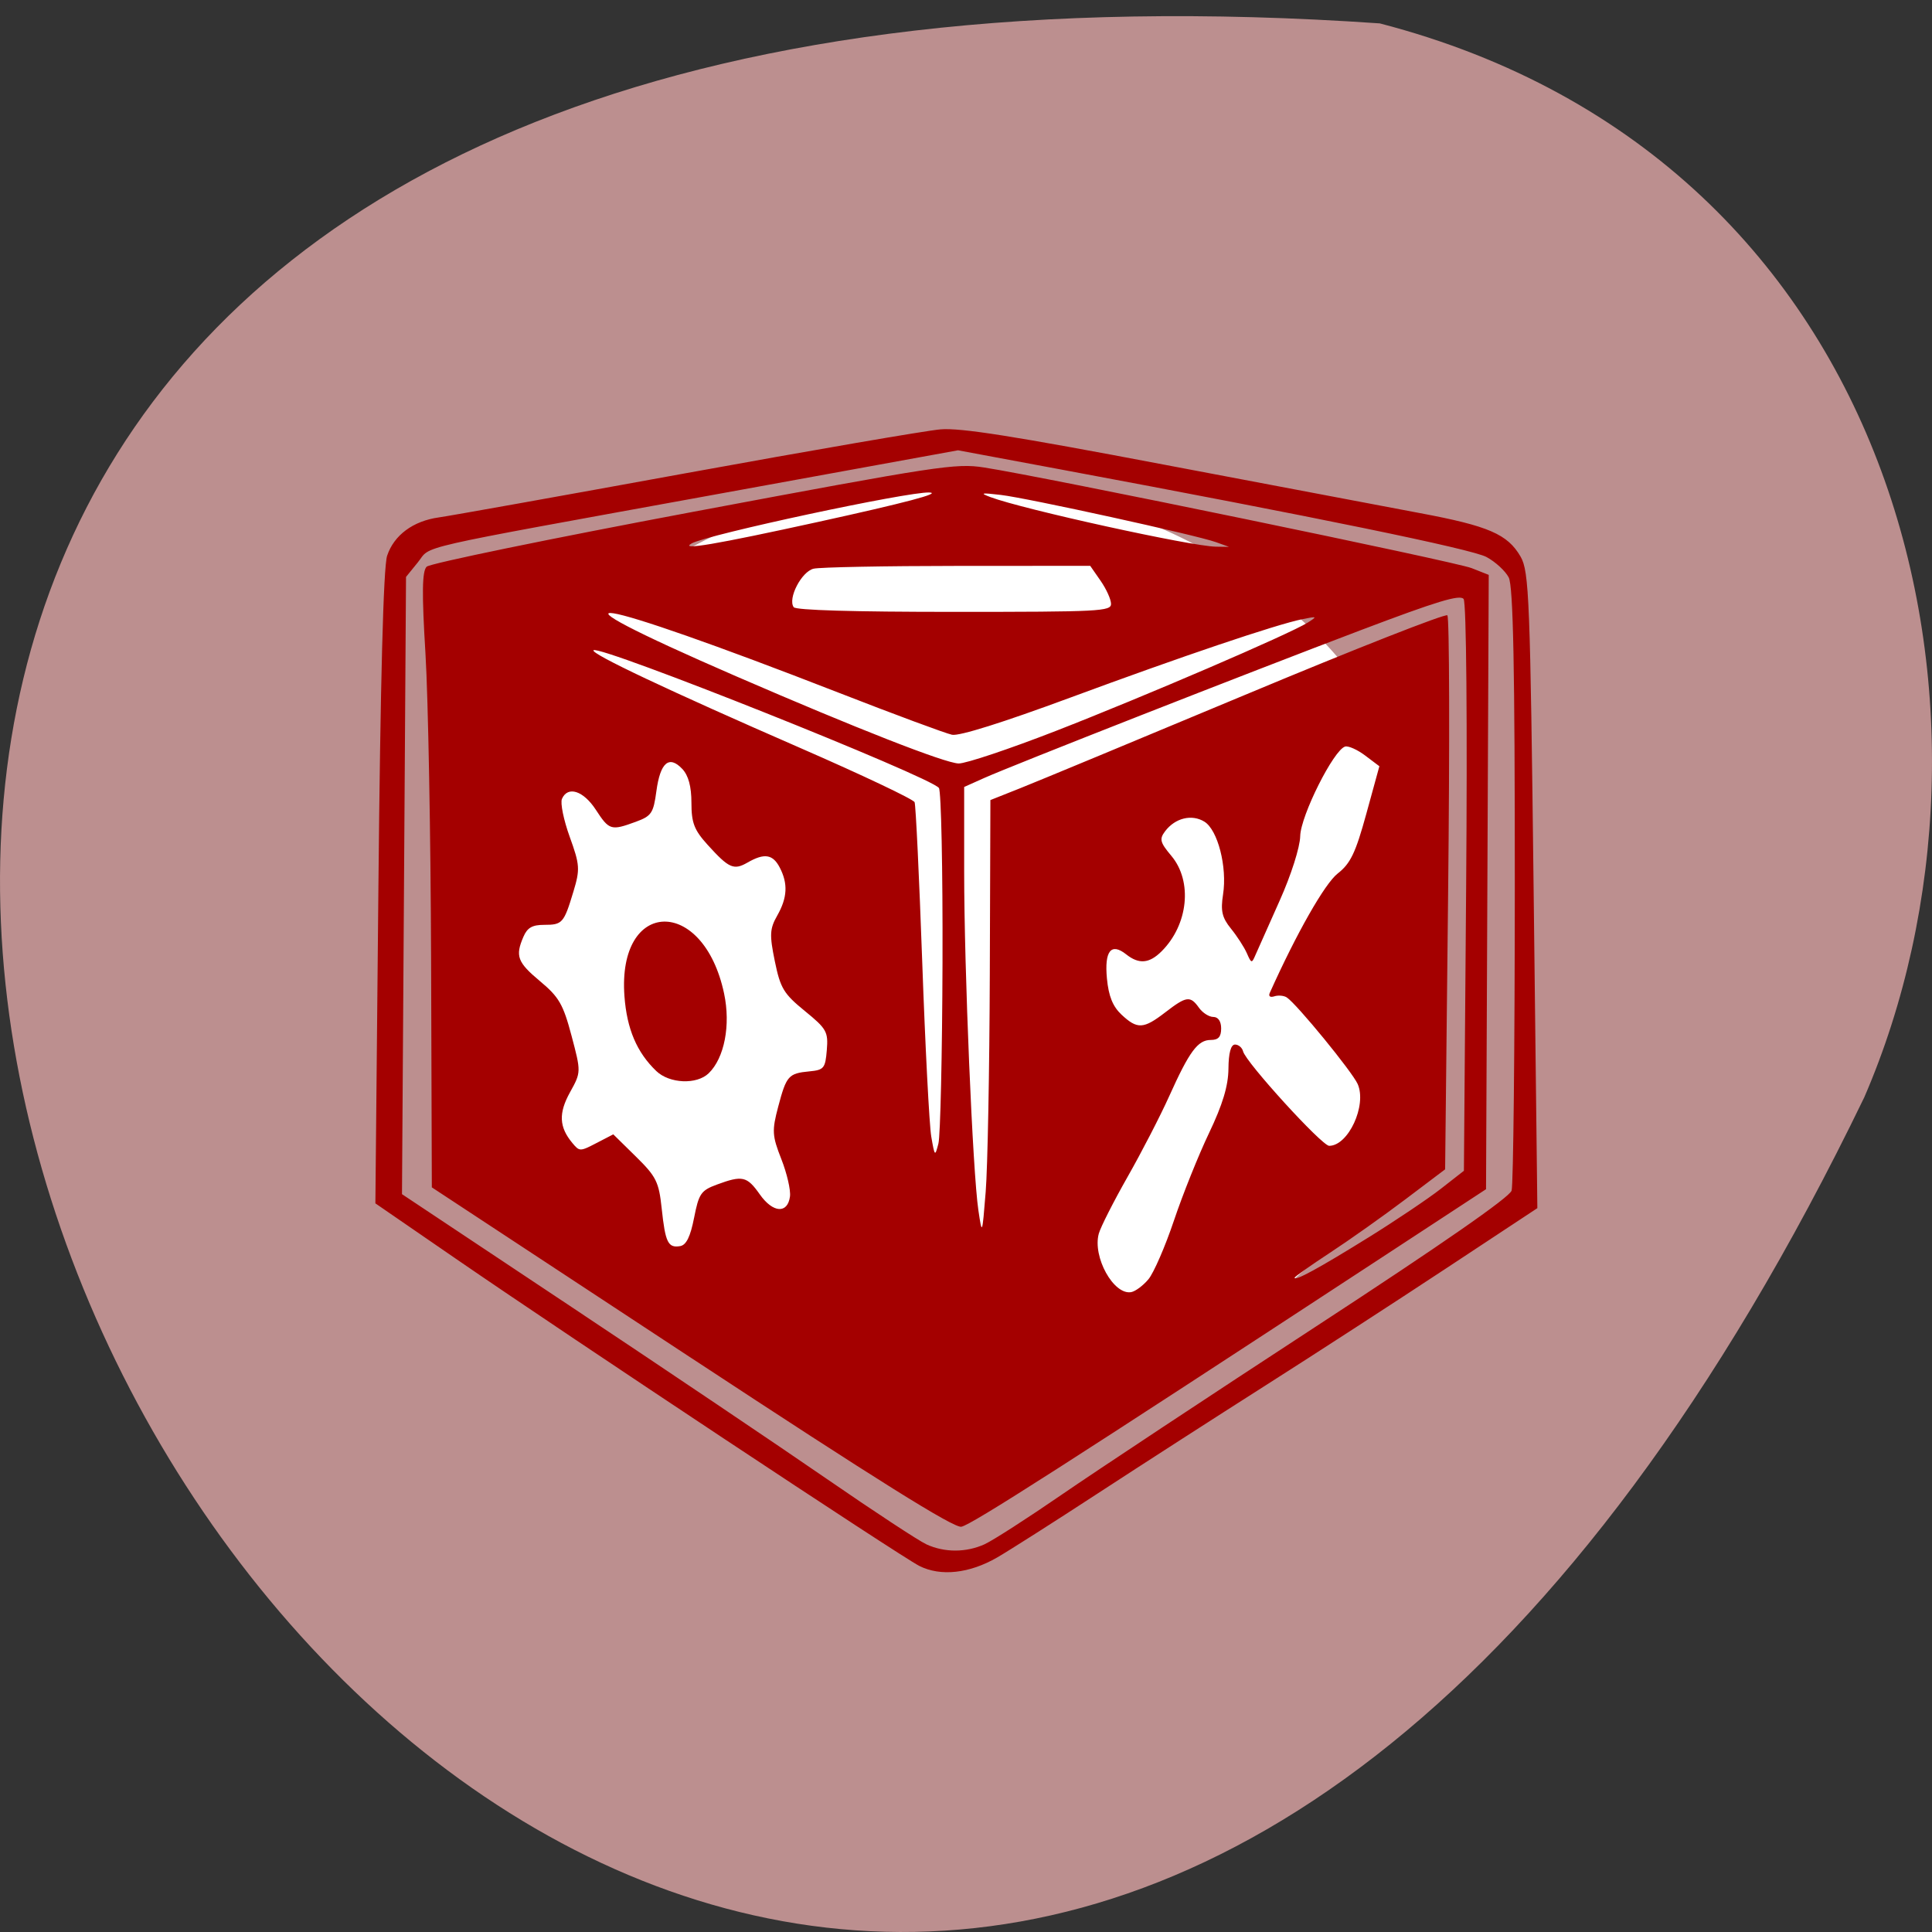 <svg xmlns="http://www.w3.org/2000/svg" viewBox="0 0 256 256"><rect x="0" y="0" width="256" height="256" fill="#333333" stroke="none"/><path d="m 182.83 799.46 c -368.15 -25.429 -92.2 465.65 64.2 142.29 21.558 -49.828 5.804 -124.13 -64.2 -142.29 z" fill="#bc8f8f" color="#000" transform="translate(0 -796.36)"/><g transform="translate(-113.74 122.49)"><path d="m 187.01 137.34 a 60.697 49.761 0 1 1 -121.39 0 60.697 49.761 0 1 1 121.39 0 z" transform="matrix(1.091 0 0 1.22 101.24 -164.67)" fill="#fff" stroke="#fff" stroke-width="0.146"/><path d="m 235.55 85 c -2.499 -1.264 -45.941 -30.06 -61.38 -40.682 l -10.69 -7.356 l 0.4 -41.78 c 0.262 -27.346 0.662 -42.56 1.158 -44.04 0.916 -2.731 3.443 -4.6 6.861 -5.074 1.395 -0.193 16.14 -2.831 32.767 -5.863 16.627 -3.03 31.795 -5.643 33.706 -5.803 2.649 -0.222 9.667 0.885 29.536 4.662 14.334 2.724 29.621 5.62 33.972 6.434 9.105 1.705 11.621 2.792 13.345 5.768 1.135 1.959 1.277 5.591 1.73 44.23 l 0.493 42.1 l -12.09 7.981 c -6.648 4.39 -17.403 11.361 -23.901 15.493 -6.498 4.131 -16.506 10.574 -22.24 14.316 -5.734 3.743 -11.731 7.562 -13.329 8.487 -3.695 2.14 -7.515 2.556 -10.341 1.127 z m 8.675 -2.881 c 1.08 -0.49 5.677 -3.447 10.216 -6.571 4.539 -3.124 19.711 -13.159 33.717 -22.301 16.605 -10.839 25.608 -17.09 25.878 -17.978 0.228 -0.747 0.419 -18.979 0.424 -40.516 0.007 -28.648 -0.209 -39.58 -0.805 -40.727 -0.448 -0.863 -1.777 -2.084 -2.954 -2.713 -1.971 -1.055 -22.612 -5.298 -56.58 -11.631 l -13.442 -2.506 l -32.427 5.905 c -40.739 7.418 -37.27 6.626 -39.14 8.936 l -1.572 1.938 l -0.267 40.894 l -0.267 40.894 l 22.458 14.943 c 12.352 8.219 27.566 18.466 33.81 22.772 6.244 4.306 12.196 8.216 13.227 8.688 2.416 1.106 5.258 1.097 7.73 -0.025 z m -38.896 -24.671 l -34.37 -22.607 l -0.096 -30.05 c -0.053 -16.525 -0.39 -34.849 -0.749 -40.72 -0.488 -7.981 -0.448 -10.874 0.159 -11.47 0.447 -0.438 16.354 -3.713 35.35 -7.279 32.544 -6.109 34.766 -6.448 38.508 -5.868 8.05 1.247 62.42 12.471 64.61 13.337 l 2.264 0.895 l -0.179 40.7 l -0.179 40.7 l -14 9.169 c -41.41 27.12 -54.24 35.34 -55.53 35.556 -1.016 0.171 -11.202 -6.195 -35.791 -22.368 z m 60.58 -10.423 c 0.703 -0.839 2.228 -4.349 3.389 -7.8 1.161 -3.452 3.254 -8.666 4.65 -11.589 1.798 -3.763 2.547 -6.247 2.567 -8.515 0.018 -2.089 0.321 -3.202 0.871 -3.202 0.463 0 0.944 0.405 1.067 0.9 0.363 1.454 10.447 12.518 11.409 12.518 2.533 0 5.01 -5.346 3.784 -8.173 -0.69 -1.593 -8.104 -10.651 -9.405 -11.491 -0.384 -0.248 -1.124 -0.314 -1.645 -0.146 -0.563 0.182 -0.806 -0.006 -0.601 -0.464 3.55 -7.906 7.284 -14.469 8.991 -15.804 1.702 -1.331 2.372 -2.728 3.797 -7.917 l 1.73 -6.301 l -1.871 -1.412 c -1.029 -0.777 -2.228 -1.315 -2.663 -1.197 -1.509 0.41 -5.904 9.175 -5.956 11.875 -0.028 1.461 -1.207 5.164 -2.721 8.539 -1.47 3.277 -2.908 6.508 -3.197 7.179 -0.504 1.17 -0.551 1.161 -1.155 -0.216 -0.346 -0.79 -1.292 -2.253 -2.102 -3.251 -1.182 -1.457 -1.389 -2.348 -1.049 -4.525 0.568 -3.634 -0.694 -8.557 -2.473 -9.65 -1.67 -1.027 -3.873 -0.49 -5.203 1.268 -0.787 1.04 -0.676 1.477 0.826 3.264 2.834 3.372 2.244 9.126 -1.299 12.653 -1.627 1.62 -3 1.736 -4.686 0.398 -1.997 -1.586 -2.897 -0.46 -2.552 3.193 0.221 2.344 0.775 3.715 1.937 4.801 2.096 1.958 2.91 1.914 5.796 -0.31 2.802 -2.159 3.311 -2.228 4.462 -0.61 0.477 0.671 1.334 1.22 1.905 1.22 0.642 0 1.037 0.58 1.037 1.525 0 1.112 -0.372 1.525 -1.374 1.525 -1.722 0 -2.835 1.507 -5.516 7.464 -1.168 2.596 -3.647 7.399 -5.508 10.674 -1.861 3.275 -3.579 6.663 -3.817 7.53 -0.845 3.076 1.96 8.15 4.284 7.747 0.556 -0.096 1.587 -0.861 2.289 -1.7 z m 29.1 -5.508 c 3.631 -2.257 7.976 -5.176 9.654 -6.488 l 3.052 -2.385 l 0.295 -37.486 c 0.172 -21.882 0.033 -37.816 -0.334 -38.28 -0.489 -0.616 -3.506 0.297 -13.535 4.097 -15.233 5.772 -46.23 17.939 -50 19.628 l -2.644 1.184 v 11.295 c 0 12.824 1.132 39.755 1.883 44.793 0.496 3.328 0.504 3.309 0.968 -2.44 0.258 -3.187 0.503 -16.17 0.546 -28.853 l 0.078 -23.06 l 3.996 -1.588 c 2.198 -0.873 15.71 -6.483 30.03 -12.467 14.317 -5.983 26.25 -10.674 26.525 -10.424 0.272 0.25 0.317 16.869 0.099 36.932 l -0.396 36.478 l -5.279 3.986 c -2.904 2.193 -7.39 5.371 -9.971 7.06 -2.58 1.692 -4.691 3.186 -4.691 3.319 0 0.489 3.283 -1.302 9.73 -5.309 z m -89.3 -2.633 c 0.631 -3.224 0.911 -3.632 3.033 -4.415 3.375 -1.245 3.978 -1.107 5.675 1.303 1.741 2.472 3.693 2.603 4 0.268 0.11 -0.836 -0.406 -3.061 -1.147 -4.945 -1.221 -3.106 -1.259 -3.754 -0.413 -6.949 1.086 -4.102 1.358 -4.409 4.14 -4.675 1.918 -0.183 2.102 -0.409 2.3 -2.824 0.199 -2.427 -0.02 -2.817 -2.923 -5.184 -2.793 -2.278 -3.229 -3 -3.966 -6.588 -0.717 -3.491 -0.675 -4.296 0.316 -6.04 1.348 -2.372 1.447 -4.234 0.337 -6.371 -0.918 -1.768 -2.041 -1.943 -4.263 -0.665 -1.834 1.055 -2.469 0.773 -5.297 -2.35 -1.78 -1.965 -2.143 -2.91 -2.143 -5.57 0 -2.155 -0.398 -3.623 -1.216 -4.487 -1.75 -1.847 -2.914 -0.848 -3.426 2.942 -0.396 2.932 -0.646 3.303 -2.739 4.071 -3.267 1.198 -3.516 1.123 -5.281 -1.59 -1.649 -2.535 -3.727 -3.206 -4.494 -1.452 -0.239 0.546 0.224 2.81 1.028 5.03 1.344 3.714 1.384 4.298 0.494 7.246 -1.268 4.201 -1.458 4.418 -3.882 4.418 -1.573 0 -2.222 0.371 -2.739 1.565 -1.116 2.577 -0.812 3.391 2.207 5.913 2.502 2.089 3.055 3.048 4.162 7.222 1.272 4.795 1.272 4.823 -0.202 7.485 -1.536 2.776 -1.451 4.607 0.314 6.725 0.947 1.136 1.01 1.136 3.192 0.004 l 2.227 -1.154 l 2.999 2.949 c 2.699 2.654 3.041 3.343 3.417 6.883 0.48 4.511 0.841 5.247 2.442 4.978 0.811 -0.136 1.357 -1.242 1.847 -3.746 z m -5.01 -19.458 c -2.58 -2.476 -3.896 -5.571 -4.217 -9.914 -0.959 -12.967 10.466 -13.272 13.204 -0.353 0.887 4.186 0.046 8.541 -2.041 10.564 -1.581 1.534 -5.2 1.379 -6.946 -0.297 z m 37.928 -14.486 c 0.039 -12.244 -0.175 -22.603 -0.477 -23.02 -1.07 -1.478 -44.939 -18.973 -45.763 -18.25 -0.477 0.419 9.915 5.331 27.442 12.973 8.149 3.553 14.944 6.776 15.1 7.162 0.156 0.386 0.61 9.897 1.01 21.14 0.399 11.238 0.938 21.668 1.199 23.18 0.455 2.634 0.493 2.671 0.946 0.915 0.26 -1.01 0.504 -11.848 0.544 -24.09 z m 14.994 -30.569 c 11.725 -4.563 30.989 -12.847 33.383 -14.356 1.325 -0.835 1.286 -0.862 -0.679 -0.465 -3.495 0.708 -15.937 4.912 -30.799 10.409 -8.929 3.302 -14.678 5.107 -15.637 4.91 -0.834 -0.171 -7.615 -2.687 -15.07 -5.591 -33.33 -12.985 -41.505 -14.29 -13.552 -2.163 15.9 6.898 27.687 11.517 29.496 11.559 0.933 0.022 6.719 -1.915 12.857 -4.303 z m 7.335 -16.852 c -0.001 -0.587 -0.622 -1.959 -1.38 -3.05 l -1.377 -1.982 l -17.558 0.008 c -9.657 0.005 -18.249 0.171 -19.09 0.369 -1.602 0.377 -3.455 3.949 -2.644 5.1 0.282 0.4 7.858 0.622 21.246 0.622 19.355 0 20.808 -0.075 20.806 -1.067 z m -38.908 -10.83 c 11.716 -2.573 16.511 -3.84 14.837 -3.922 -2.775 -0.135 -29.414 5.572 -31.5 6.749 -1.702 0.96 3.218 0.126 16.664 -2.827 z m 52.81 2.658 c -2.615 -0.939 -24.913 -5.833 -28.494 -6.255 -2.617 -0.308 -2.844 -0.262 -1.39 0.286 4.296 1.617 26.635 6.528 29.884 6.57 l 1.737 0.023 l -1.737 -0.624 z" fill="#a40000"/></g></svg>